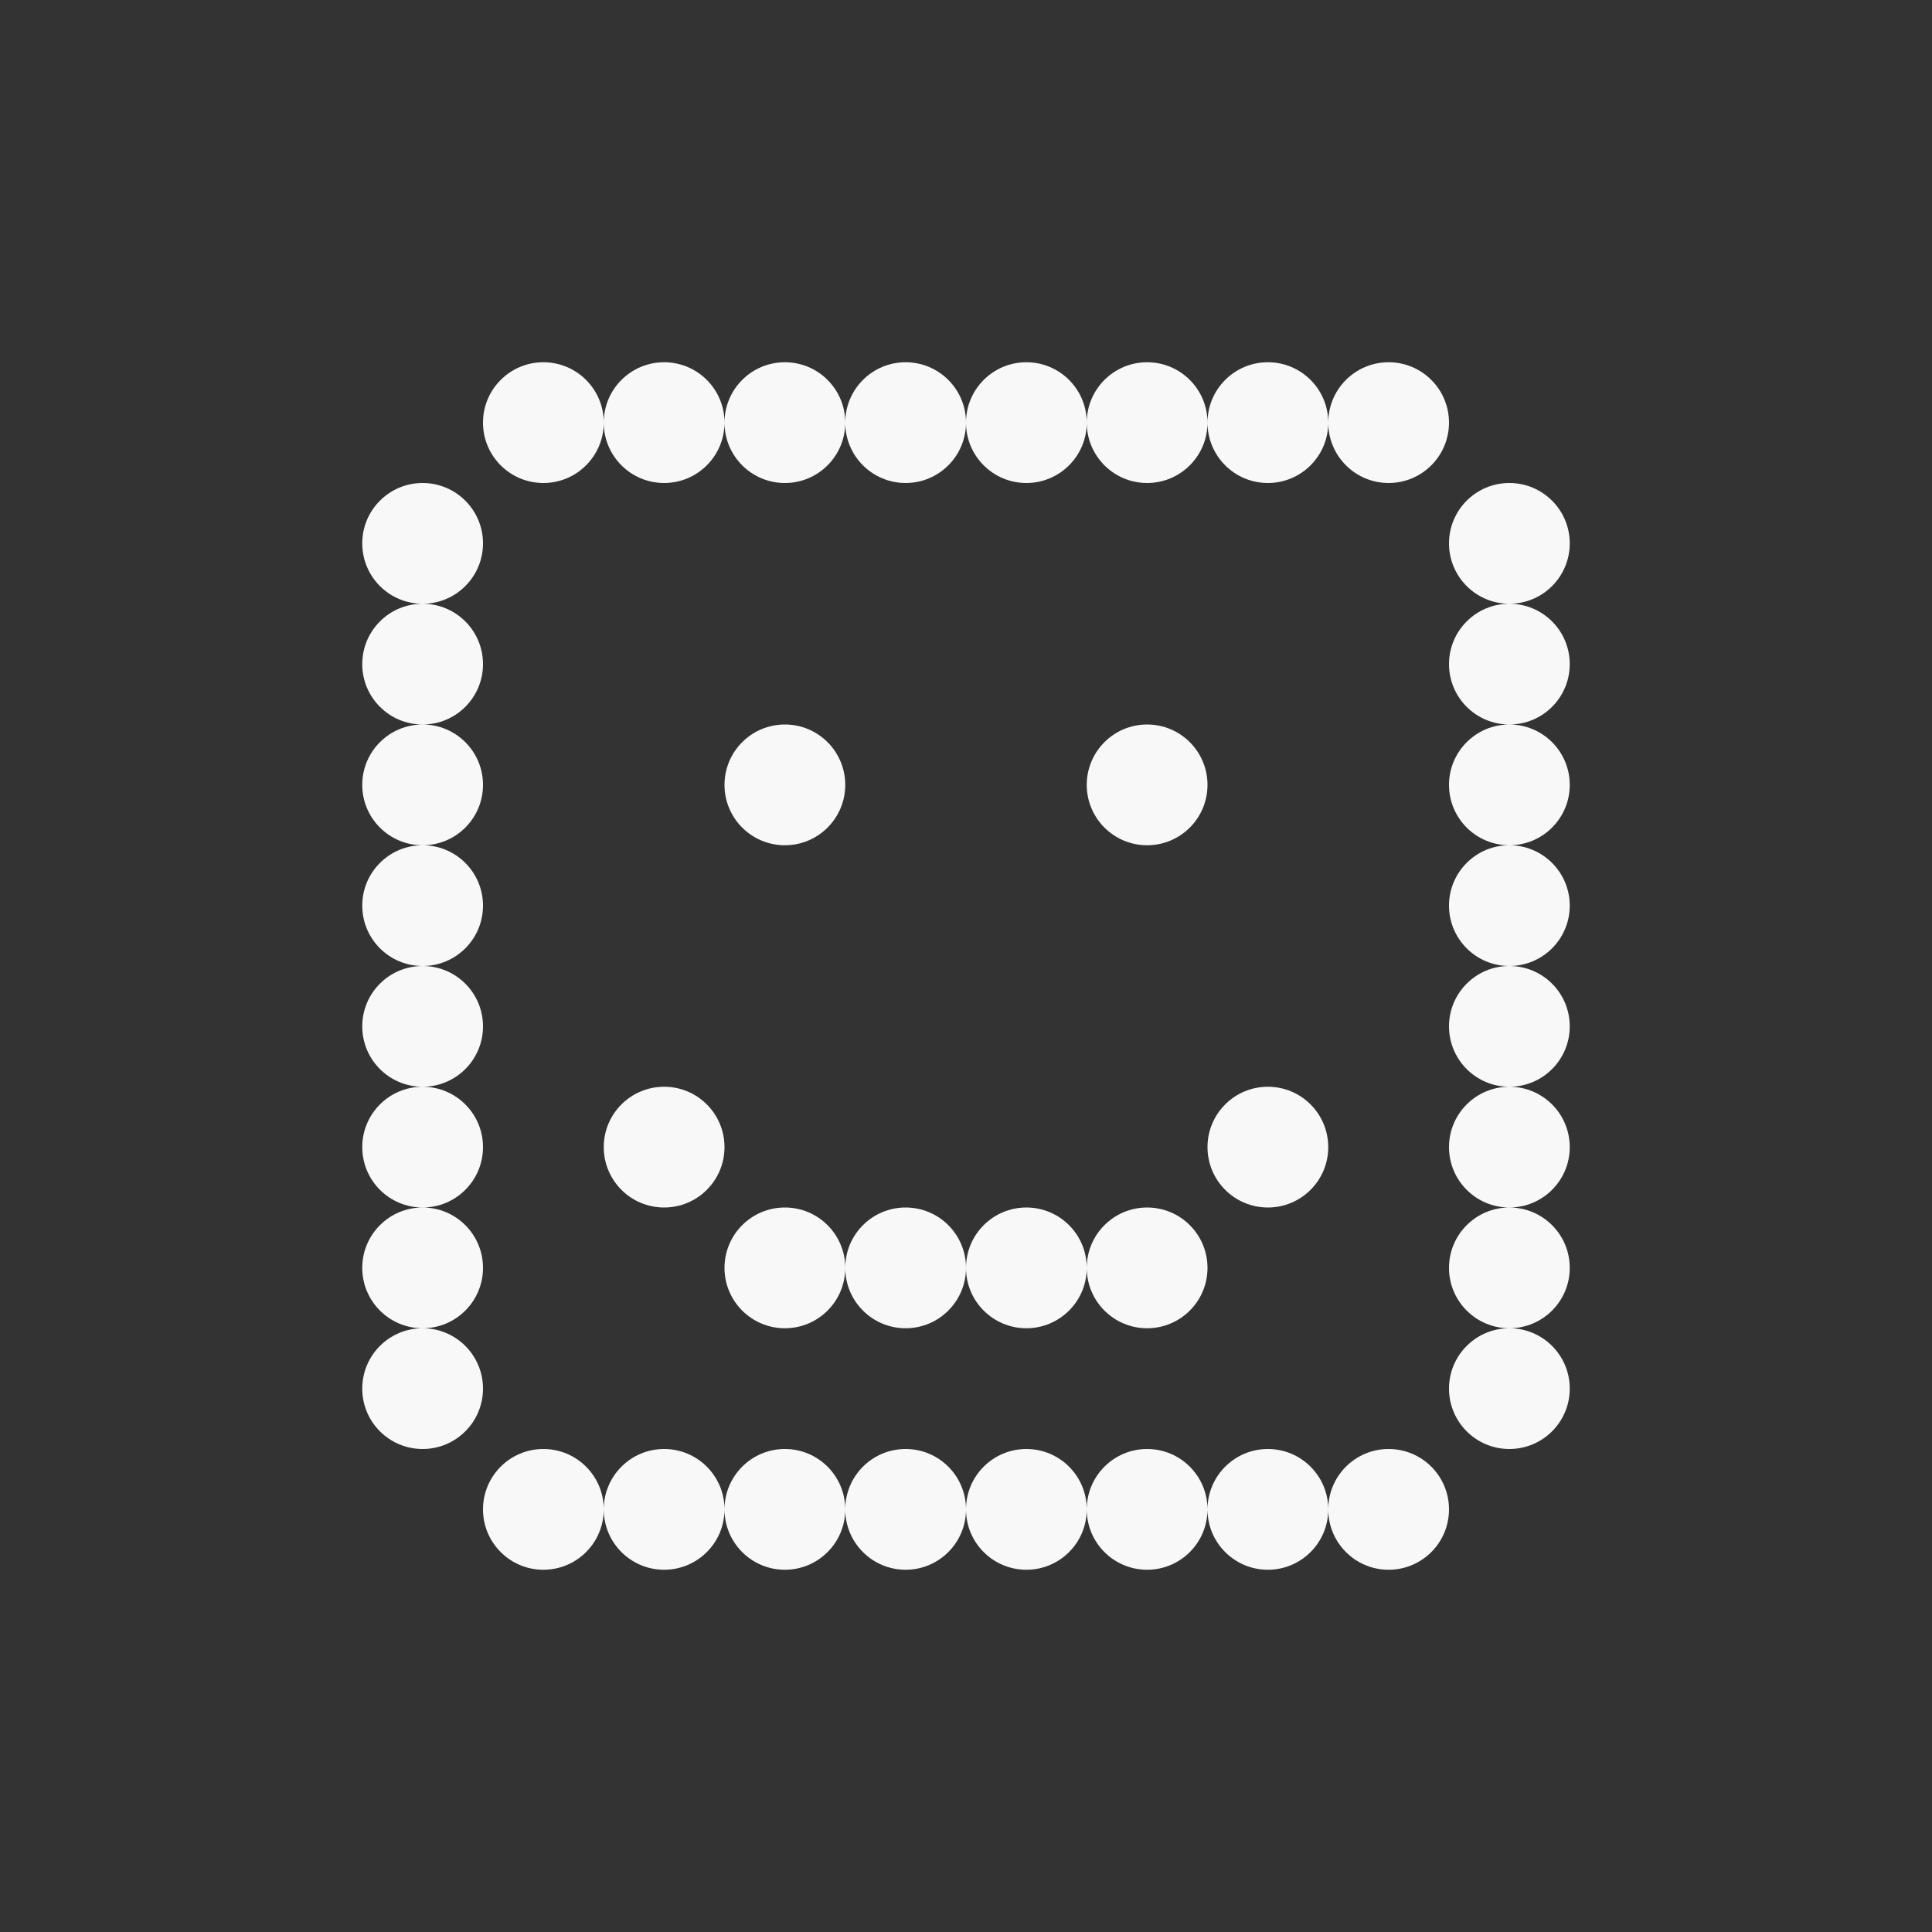 <svg width="64" height="64" viewBox="0 0 64 64" fill="none" xmlns="http://www.w3.org/2000/svg">
<rect x="0" y="0" width="64" height="64" fill="#333333" stroke="none"/>
<path d="M18 48C19.105 48 20 48.895 20 50C20 51.105 19.105 52 18 52C16.895 52 16 51.105 16 50C16 48.895 16.895 48 18 48ZM22 48C23.105 48 24 48.895 24 50C24 51.105 23.105 52 22 52C20.895 52 20 51.105 20 50C20 48.895 20.895 48 22 48ZM26 48C27.105 48 28 48.895 28 50C28 51.105 27.105 52 26 52C24.895 52 24 51.105 24 50C24 48.895 24.895 48 26 48ZM30 48C31.105 48 32 48.895 32 50C32 51.105 31.105 52 30 52C28.895 52 28 51.105 28 50C28 48.895 28.895 48 30 48ZM34 48C35.105 48 36 48.895 36 50C36 51.105 35.105 52 34 52C32.895 52 32 51.105 32 50C32 48.895 32.895 48 34 48ZM38 48C39.105 48 40 48.895 40 50C40 51.105 39.105 52 38 52C36.895 52 36 51.105 36 50C36 48.895 36.895 48 38 48ZM42 48C43.105 48 44 48.895 44 50C44 51.105 43.105 52 42 52C40.895 52 40 51.105 40 50C40 48.895 40.895 48 42 48ZM46 48C47.105 48 48 48.895 48 50C48 51.105 47.105 52 46 52C44.895 52 44 51.105 44 50C44 48.895 44.895 48 46 48ZM14 44C15.105 44 16 44.895 16 46C16 47.105 15.105 48 14 48C12.895 48 12 47.105 12 46C12 44.895 12.895 44 14 44ZM50 44C51.105 44 52 44.895 52 46C52 47.105 51.105 48 50 48C48.895 48 48 47.105 48 46C48 44.895 48.895 44 50 44ZM14 40C15.105 40 16 40.895 16 42C16 43.105 15.105 44 14 44C12.895 44 12 43.105 12 42C12 40.895 12.895 40 14 40ZM26 40C27.105 40 28 40.895 28 42C28 43.105 27.105 44 26 44C24.895 44 24 43.105 24 42C24 40.895 24.895 40 26 40ZM30 40C31.105 40 32 40.895 32 42C32 43.105 31.105 44 30 44C28.895 44 28 43.105 28 42C28 40.895 28.895 40 30 40ZM34 40C35.105 40 36 40.895 36 42C36 43.105 35.105 44 34 44C32.895 44 32 43.105 32 42C32 40.895 32.895 40 34 40ZM38 40C39.105 40 40 40.895 40 42C40 43.105 39.105 44 38 44C36.895 44 36 43.105 36 42C36 40.895 36.895 40 38 40ZM50 40C51.105 40 52 40.895 52 42C52 43.105 51.105 44 50 44C48.895 44 48 43.105 48 42C48 40.895 48.895 40 50 40ZM14 36C15.105 36 16 36.895 16 38C16 39.105 15.105 40 14 40C12.895 40 12 39.105 12 38C12 36.895 12.895 36 14 36ZM22 36C23.105 36 24 36.895 24 38C24 39.105 23.105 40 22 40C20.895 40 20 39.105 20 38C20 36.895 20.895 36 22 36ZM42 36C43.105 36 44 36.895 44 38C44 39.105 43.105 40 42 40C40.895 40 40 39.105 40 38C40 36.895 40.895 36 42 36ZM50 36C51.105 36 52 36.895 52 38C52 39.105 51.105 40 50 40C48.895 40 48 39.105 48 38C48 36.895 48.895 36 50 36ZM14 32C15.105 32 16 32.895 16 34C16 35.105 15.105 36 14 36C12.895 36 12 35.105 12 34C12 32.895 12.895 32 14 32ZM50 32C51.105 32 52 32.895 52 34C52 35.105 51.105 36 50 36C48.895 36 48 35.105 48 34C48 32.895 48.895 32 50 32ZM14 28C15.105 28 16 28.895 16 30C16 31.105 15.105 32 14 32C12.895 32 12 31.105 12 30C12 28.895 12.895 28 14 28ZM50 28C51.105 28 52 28.895 52 30C52 31.105 51.105 32 50 32C48.895 32 48 31.105 48 30C48 28.895 48.895 28 50 28ZM14 24C15.105 24 16 24.895 16 26C16 27.105 15.105 28 14 28C12.895 28 12 27.105 12 26C12 24.895 12.895 24 14 24ZM26 24C27.105 24 28 24.895 28 26C28 27.105 27.105 28 26 28C24.895 28 24 27.105 24 26C24 24.895 24.895 24 26 24ZM38 24C39.105 24 40 24.895 40 26C40 27.105 39.105 28 38 28C36.895 28 36 27.105 36 26C36 24.895 36.895 24 38 24ZM50 24C51.105 24 52 24.895 52 26C52 27.105 51.105 28 50 28C48.895 28 48 27.105 48 26C48 24.895 48.895 24 50 24ZM14 20C15.105 20 16 20.895 16 22C16 23.105 15.105 24 14 24C12.895 24 12 23.105 12 22C12 20.895 12.895 20 14 20ZM50 20C51.105 20 52 20.895 52 22C52 23.105 51.105 24 50 24C48.895 24 48 23.105 48 22C48 20.895 48.895 20 50 20ZM14 16C15.105 16 16 16.895 16 18C16 19.105 15.105 20 14 20C12.895 20 12 19.105 12 18C12 16.895 12.895 16 14 16ZM50 16C51.105 16 52 16.895 52 18C52 19.105 51.105 20 50 20C48.895 20 48 19.105 48 18C48 16.895 48.895 16 50 16ZM18 12C19.105 12 20 12.895 20 14C20 15.105 19.105 16 18 16C16.895 16 16 15.105 16 14C16 12.895 16.895 12 18 12ZM22 12C23.105 12 24 12.895 24 14C24 15.105 23.105 16 22 16C20.895 16 20 15.105 20 14C20 12.895 20.895 12 22 12ZM26 12C27.105 12 28 12.895 28 14C28 15.105 27.105 16 26 16C24.895 16 24 15.105 24 14C24 12.895 24.895 12 26 12ZM30 12C31.105 12 32 12.895 32 14C32 15.105 31.105 16 30 16C28.895 16 28 15.105 28 14C28 12.895 28.895 12 30 12ZM34 12C35.105 12 36 12.895 36 14C36 15.105 35.105 16 34 16C32.895 16 32 15.105 32 14C32 12.895 32.895 12 34 12ZM38 12C39.105 12 40 12.895 40 14C40 15.105 39.105 16 38 16C36.895 16 36 15.105 36 14C36 12.895 36.895 12 38 12ZM42 12C43.105 12 44 12.895 44 14C44 15.105 43.105 16 42 16C40.895 16 40 15.105 40 14C40 12.895 40.895 12 42 12ZM46 12C47.105 12 48 12.895 48 14C48 15.105 47.105 16 46 16C44.895 16 44 15.105 44 14C44 12.895 44.895 12 46 12Z" fill="#F8F8F8"/>
</svg>
